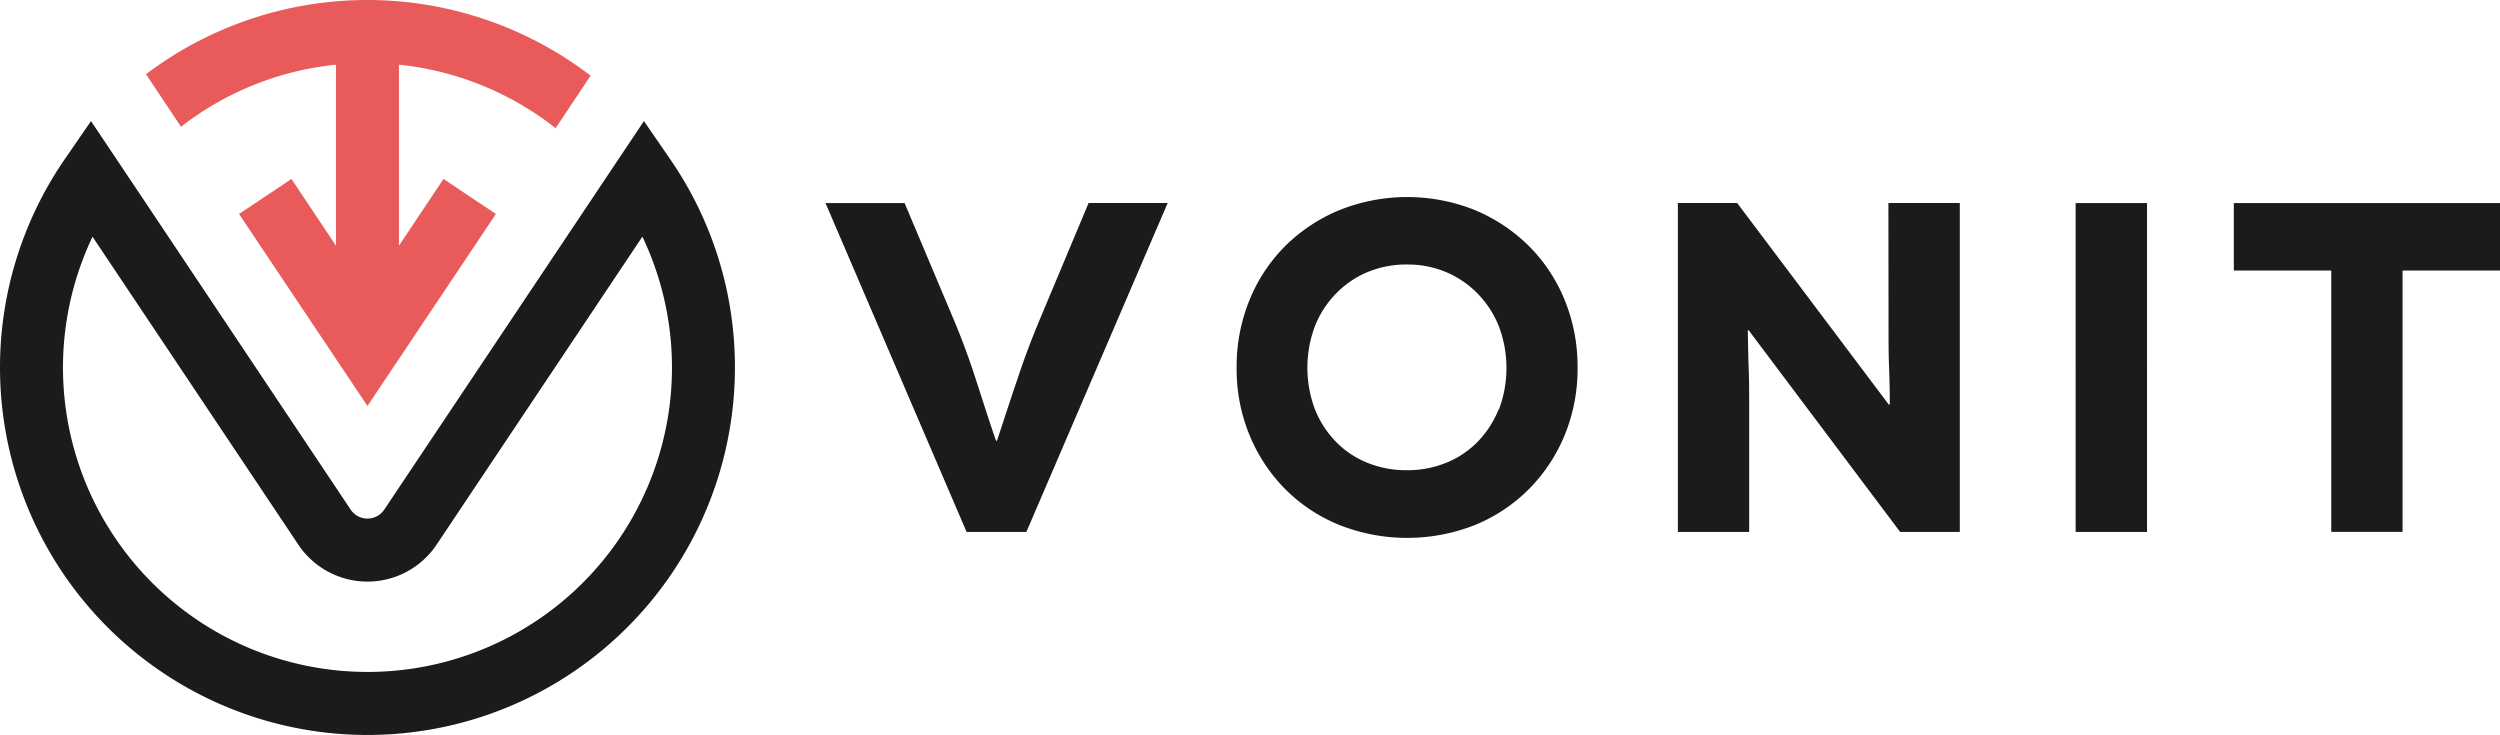<svg xmlns="http://www.w3.org/2000/svg" viewBox="0 0 357.18 105"><defs><style>.cls-1{fill:#1b1b1b}</style></defs><g id="Layer_2" data-name="Layer 2"><g id="Layer_1-2" data-name="Layer 1"><path class="cls-1" d="M105 52.5a52.27 52.27 0 00-9.24-29.74L92 17.3 59.81 65.46l-4.91 7.35a2.89 2.89 0 01-4.8 0l-4.91-7.35-4.83-7.23-20-29.94L13 17.3l-3.76 5.46A52.5 52.5 0 10105 52.5zM52.5 96a43.49 43.49 0 01-39.28-62.18l24.34 36.42 5.06 7.57a11.88 11.88 0 0019.76 0l29.4-44A43.49 43.49 0 0152.5 96z"/><path d="M48 9.24V35.1l-6.36-9.53-7.49 5L52.5 58l18.35-27.43-7.49-5L57 35.1V9.24a43.35 43.35 0 0122.38 9.07l5-7.5a52.47 52.47 0 00-63.52-.21l5 7.51A43.17 43.17 0 0148 9.24z" fill="#e95a5a"/><path class="cls-1" d="M148.57 45.61q-1.8 4.28-3.24 8.65c-1 2.91-1.93 5.82-2.89 8.71h-.14c-1-2.89-1.92-5.8-2.86-8.71s-2-5.8-3.2-8.65l-7-16.6h-11.3L138.1 76h8.54l20.19-47h-11.3zM218.39 35.1a24.17 24.17 0 00-7.71-5.1 26 26 0 00-19.26 0 24 24 0 00-7.75 5.1 23.28 23.28 0 00-5.13 7.72 25.07 25.07 0 00-1.86 9.71 24.78 24.78 0 001.86 9.68 23.7 23.7 0 005.13 7.72 23.23 23.23 0 007.75 5.1 26.39 26.39 0 0019.26 0 23.37 23.37 0 007.71-5.1 23.72 23.72 0 005.14-7.72 24.78 24.78 0 001.86-9.68 25.07 25.07 0 00-1.86-9.71 23.31 23.31 0 00-5.14-7.72zm-4.27 23.36a14.17 14.17 0 01-3 4.65 13.16 13.16 0 01-4.48 3 14.56 14.56 0 01-5.61 1.07 14.79 14.79 0 01-5.69-1.07 13.16 13.16 0 01-4.48-3 14.17 14.17 0 01-3-4.65 16.94 16.94 0 010-11.85 14.17 14.17 0 013-4.65 13.7 13.7 0 014.48-3.07 14.43 14.43 0 015.69-1.1 14.21 14.21 0 015.61 1.1 13.7 13.7 0 014.52 3.11 14.17 14.17 0 013 4.65 16.94 16.94 0 010 11.85zM269.82 46.85c0 1.84 0 3.66.07 5.48s.11 3.67.11 5.48h-.14L248.19 29h-8.47v47h10.19V58.15c0-1.84 0-3.66-.07-5.48s-.09-3.64-.13-5.48h.13L271.48 76H280V29h-10.2zM296.55 29.01h10.2V76h-10.2zM319.15 29.01v9.64h13.92v37.34h10.19V38.65h13.92v-9.64h-38.03z"/></g></g></svg>